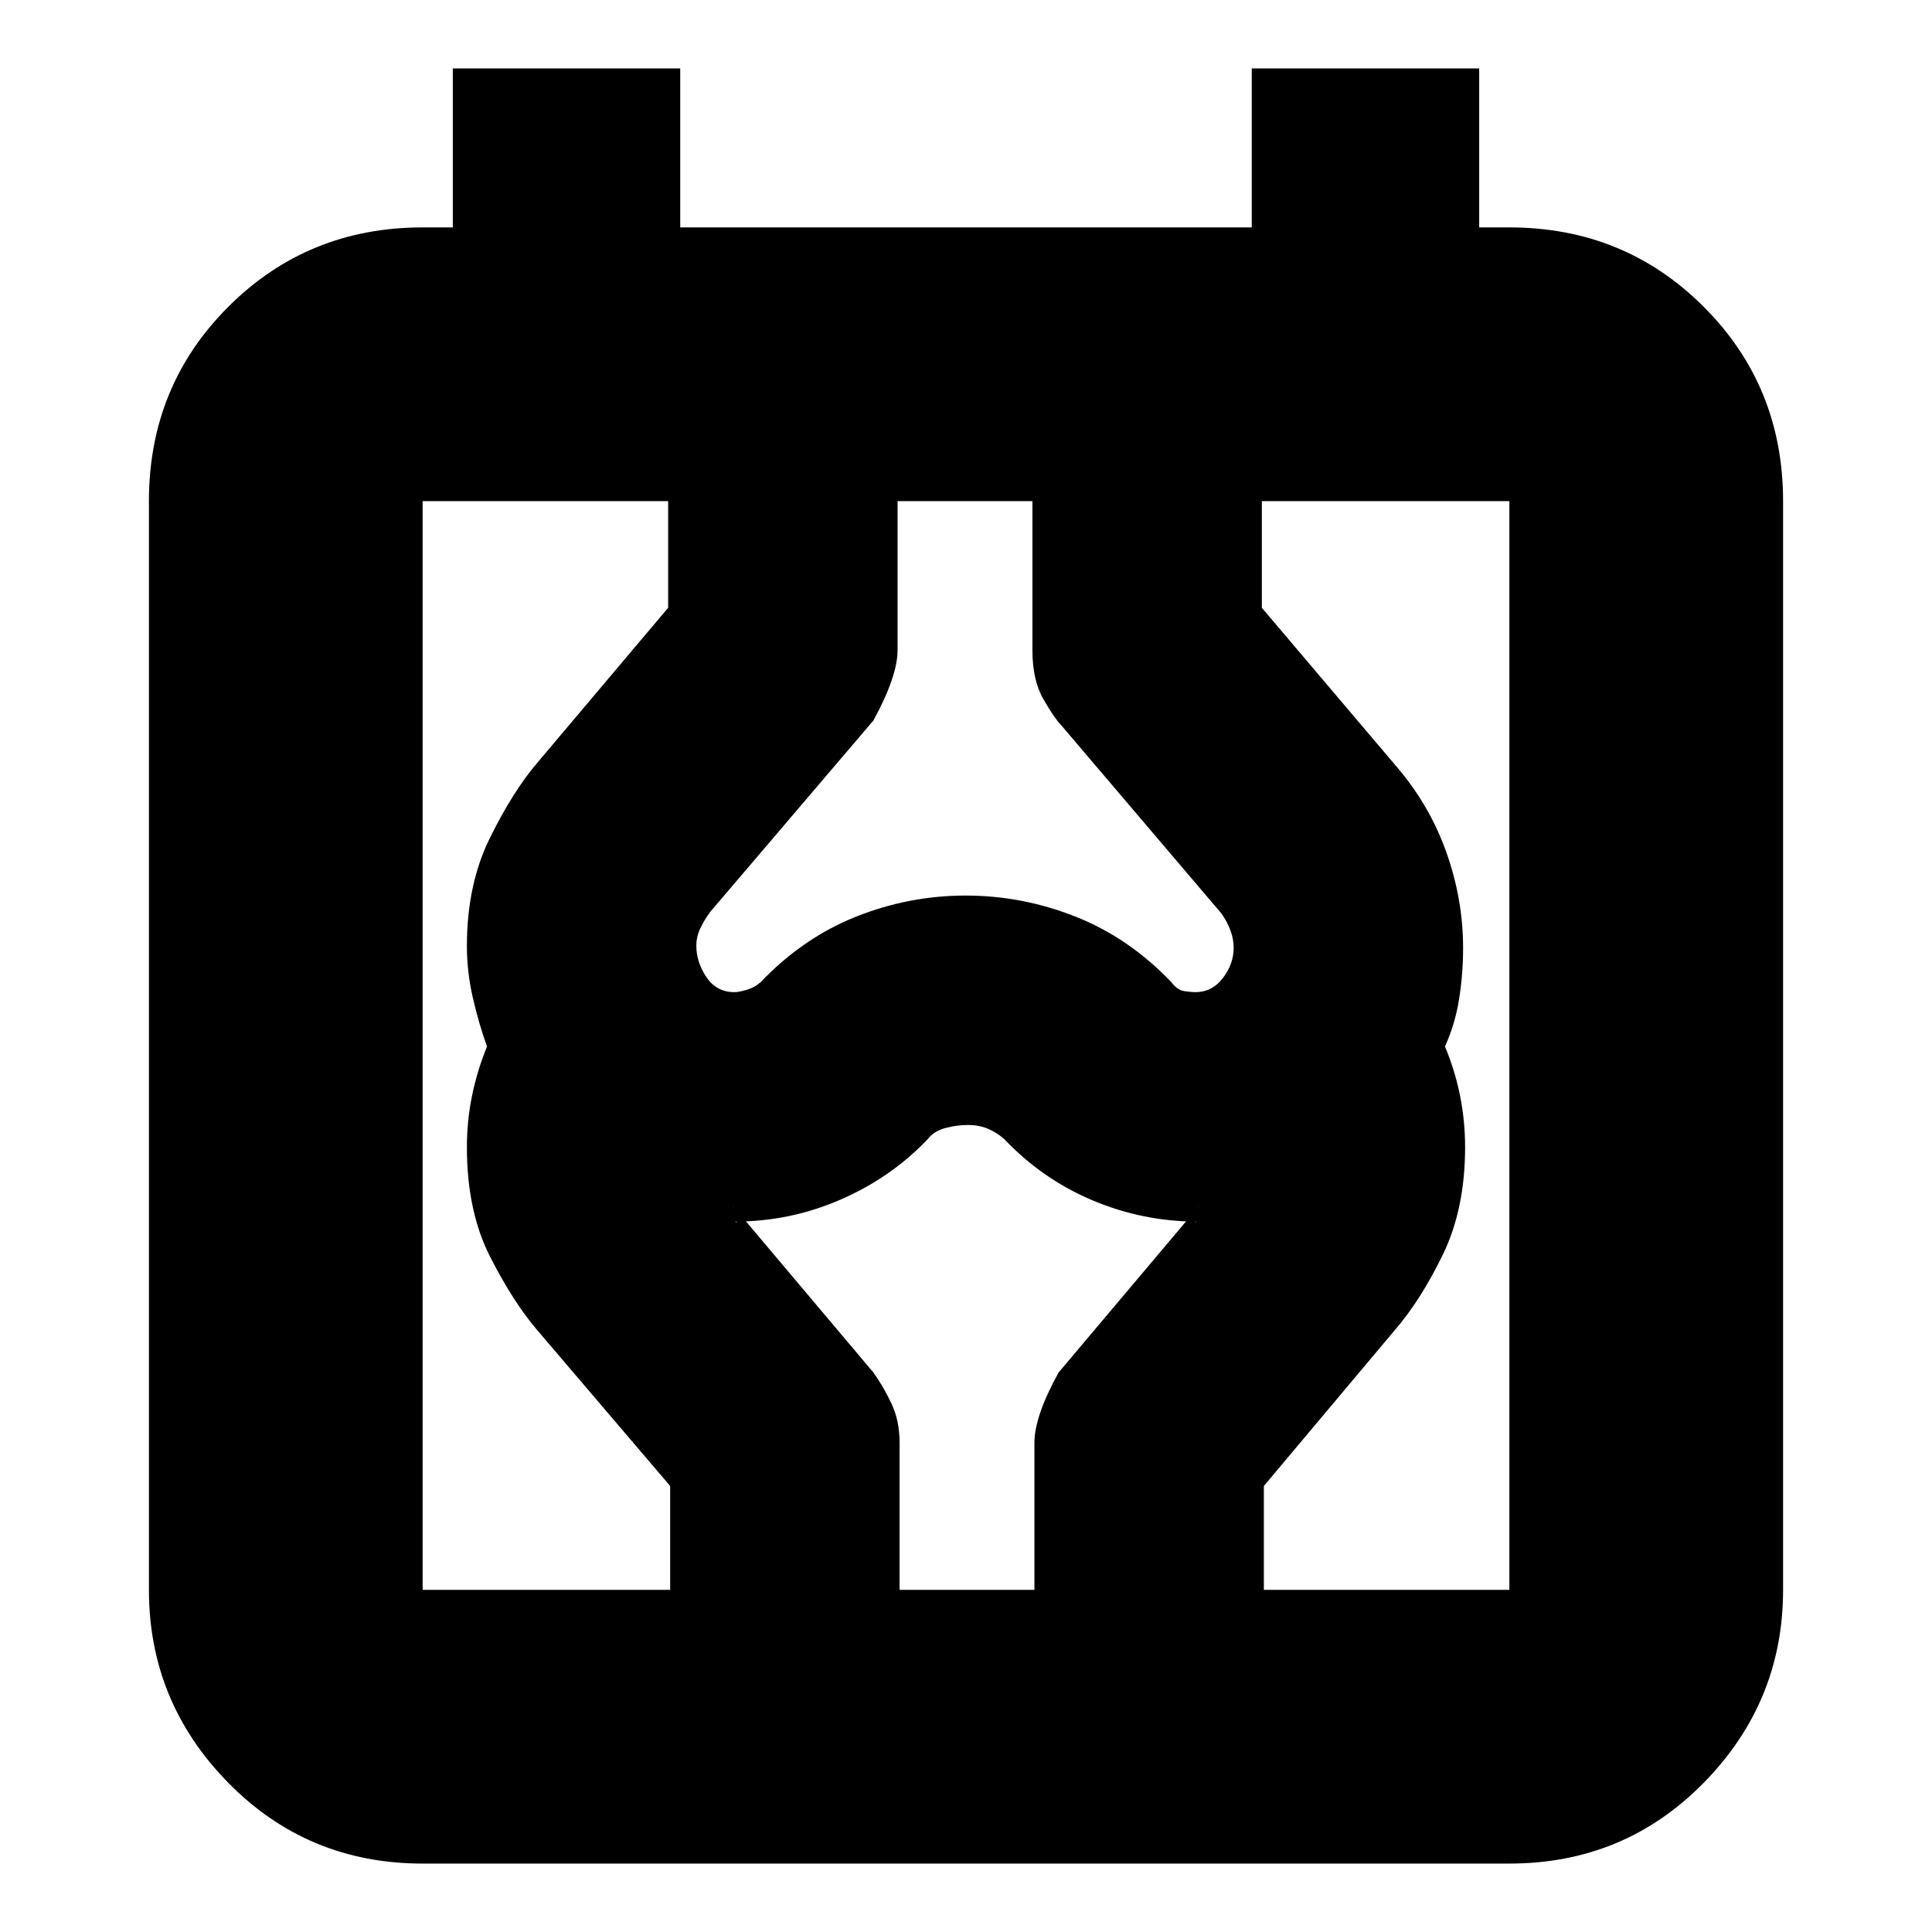 <svg xmlns="http://www.w3.org/2000/svg" height="24" viewBox="0 -960 960 960" width="24"><path d="M210-34q-57.12 0-96.56-40.14Q74-114.28 74-170v-541q0-57.13 39.44-96.56Q152.88-847 210-847h15v-79h113v79h284v-79h113v79h15q57.13 0 96.56 39.44Q886-768.13 886-711v541q0 55.72-39.44 95.86Q807.13-34 750-34H210Zm0-136h540v-541H210v541Zm123 0v-51.62L267-299q-12-14-23.5-36.6Q232-358.21 232-390q0-13 2.55-25.5Q237.09-428 242-440q-4-11-7-24t-3-26q0-30.56 11.5-53.78Q255-567 267-581l65-77v-53h114v74q0 13-12 35l-81 95q-3 4-5 8.25t-2 8.75q0 8 5 15.5t14 7.5q2 0 6-1.15 4-1.16 7-3.85 21-22 47.33-32.5t54.5-10.5q28.17 0 54.67 10.5T582-472q3 4 6.5 4.5t5.5.5q8.26 0 13.63-7 5.37-7 5.37-15 0-4.5-1.62-8.75Q609.77-502 607-506l-80-94q-3-3-8.5-12.5T513-637v-74h114v53l67 79q16.44 19.19 24.72 42.59Q727-513 727-489q0 13-2 25.5t-7 23.5q5 12 7.5 24.5T728-390q0 30.57-11 53.29Q706-314 693-299l-65 77.38V-170H514v-73.1q0-13.15 12-34.9l70-83q-2 2-2 4.5v4.5q-.02-1 .46-1h.54q-27 0-52-10.5T499-394q-3.37-3-7.82-5t-10.3-2q-5.35 0-11.08 1.5-5.72 1.5-8.8 5.5-18 19-43.15 30-25.16 11-52.85 11h.17q.83 0 .83 1v-4.5q0-2.5-2-4.5l70 83q5 7 9 15.5t4 19.5v73H333Zm-123 0v-541 541Z"/></svg>